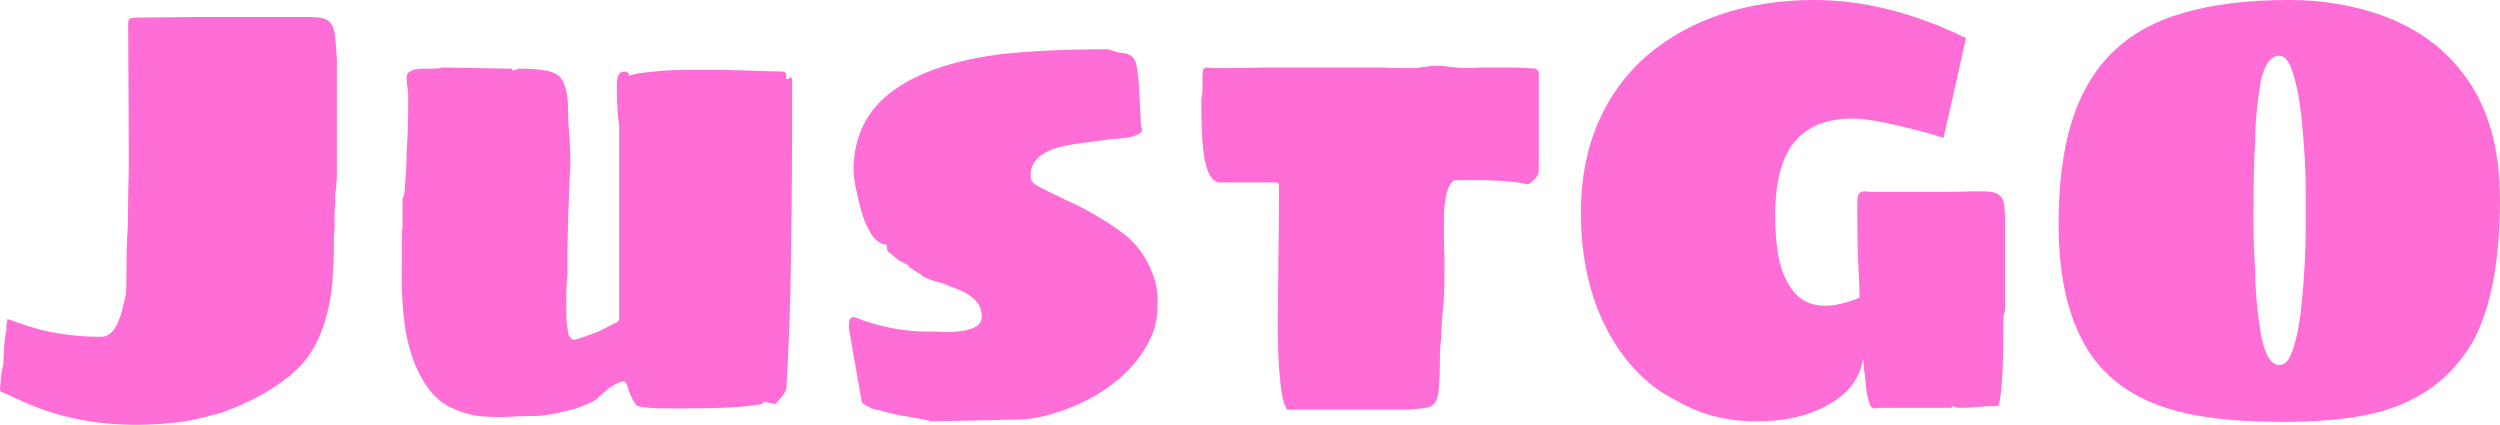 <svg width="153" height="26" viewBox="0 0 153 26" fill="none" xmlns="http://www.w3.org/2000/svg">
<path d="M11.116 25.82C10.107 25.94 9.193 26 8.372 26C5.909 26 3.658 25.557 1.618 24.671L0.035 23.953C0.012 23.929 0 23.869 0 23.773L0.07 22.983C0.117 22.648 0.164 22.409 0.211 22.265C0.211 21.93 0.223 21.679 0.246 21.511C0.246 21.056 0.293 20.637 0.387 20.254C0.387 19.967 0.399 19.787 0.422 19.715C0.446 19.644 0.457 19.584 0.457 19.536C0.481 19.488 0.492 19.488 0.492 19.536C1.735 19.991 2.697 20.266 3.377 20.362C4.198 20.529 5.136 20.613 6.191 20.613C6.66 20.613 7.023 20.266 7.281 19.572C7.352 19.452 7.434 19.177 7.528 18.746C7.645 18.267 7.703 18.028 7.703 18.028C7.727 17.788 7.739 17.333 7.739 16.663C7.739 15.633 7.762 14.772 7.809 14.077C7.832 13.598 7.844 12.916 7.844 12.03L7.879 10.379V8.834L7.844 1.436C7.844 1.293 7.879 1.197 7.95 1.149C8.043 1.101 8.172 1.077 8.337 1.077L11.995 1.041H18.924C19.276 1.041 19.546 1.065 19.733 1.113C19.945 1.161 20.12 1.269 20.261 1.436C20.402 1.676 20.484 1.939 20.507 2.227C20.578 2.945 20.613 3.448 20.613 3.735V11.025C20.589 11.073 20.578 11.168 20.578 11.312C20.578 11.456 20.566 11.575 20.543 11.671C20.519 11.815 20.507 11.959 20.507 12.102C20.531 12.246 20.531 12.389 20.507 12.533C20.484 12.725 20.472 13 20.472 13.359V14.077L20.437 14.401C20.437 15.358 20.413 16.16 20.367 16.807C20.343 17.453 20.261 18.099 20.12 18.746C19.769 20.422 19.112 21.715 18.151 22.624C17.025 23.678 15.501 24.552 13.578 25.246C12.569 25.533 11.749 25.725 11.116 25.82Z" fill="#FF6DD6"/>
<path d="M31.421 25.497C30.483 25.545 29.685 25.521 29.029 25.425C28.489 25.306 27.997 25.138 27.551 24.923C27.106 24.707 26.695 24.372 26.32 23.917C25.57 22.959 25.066 21.703 24.808 20.146C24.62 18.878 24.55 17.489 24.596 15.981V14.401C24.596 14.185 24.608 14.018 24.632 13.898V12.174L24.737 11.923C24.737 11.899 24.737 11.863 24.737 11.815C24.761 11.767 24.772 11.683 24.772 11.563C24.843 10.702 24.878 10.007 24.878 9.481L24.948 8.152C24.972 7.553 24.983 6.859 24.983 6.069C24.983 5.758 24.972 5.542 24.948 5.423C24.901 5.135 24.878 4.908 24.878 4.74C24.878 4.381 25.241 4.202 25.968 4.202H26.461C26.742 4.202 26.93 4.178 27.024 4.13L31.315 4.202C31.315 4.202 31.327 4.226 31.35 4.273C31.397 4.297 31.432 4.309 31.456 4.309L31.737 4.202C32.956 4.202 33.742 4.321 34.094 4.561C34.328 4.728 34.492 4.98 34.586 5.315C34.704 5.65 34.762 6.105 34.762 6.68C34.762 7.063 34.786 7.589 34.833 8.26C34.879 8.595 34.903 9.122 34.903 9.84V10.199C34.856 10.893 34.809 12.03 34.762 13.611L34.727 15.334V16.878C34.68 17.166 34.657 17.549 34.657 18.028V19.105C34.633 19.44 34.68 19.907 34.797 20.506C34.915 20.697 35.02 20.793 35.114 20.793C35.255 20.793 35.782 20.613 36.697 20.254L37.541 19.823C37.776 19.727 37.893 19.632 37.893 19.536V7.721C37.822 7.218 37.787 6.823 37.787 6.536C37.764 6.416 37.752 6.237 37.752 5.997V5.099C37.752 4.812 37.811 4.609 37.928 4.489C37.975 4.417 38.092 4.381 38.28 4.381C38.327 4.381 38.373 4.405 38.42 4.453C38.467 4.477 38.491 4.513 38.491 4.561V4.633C38.725 4.537 39.23 4.453 40.003 4.381C40.636 4.309 41.34 4.273 42.114 4.273H44.224L47.918 4.381C47.965 4.381 48 4.393 48.023 4.417C48.07 4.441 48.094 4.465 48.094 4.489C48.117 4.489 48.129 4.501 48.129 4.525C48.129 4.549 48.129 4.561 48.129 4.561V4.74C48.105 4.74 48.094 4.776 48.094 4.848L48.27 4.812C48.293 4.764 48.328 4.74 48.375 4.74C48.446 4.74 48.481 4.8 48.481 4.92C48.481 9.11 48.457 12.593 48.41 15.37C48.387 18.123 48.293 20.913 48.129 23.738C48.129 23.857 48.035 24.037 47.847 24.276C47.754 24.396 47.672 24.492 47.601 24.564C47.578 24.611 47.543 24.647 47.496 24.671C47.449 24.695 47.414 24.719 47.39 24.743C47.367 24.719 47.285 24.695 47.144 24.671C47.003 24.623 46.886 24.599 46.792 24.599L46.687 24.671C46.64 24.719 46.593 24.743 46.546 24.743C45.608 24.911 44.131 24.994 42.114 24.994H40.566C39.98 24.994 39.464 24.947 39.018 24.851C38.854 24.731 38.678 24.432 38.491 23.953C38.467 23.785 38.42 23.642 38.35 23.522C38.303 23.402 38.245 23.343 38.174 23.343C37.987 23.343 37.694 23.474 37.295 23.738C37.248 23.785 37.178 23.845 37.084 23.917C37.013 23.965 36.943 24.025 36.873 24.097C36.685 24.24 36.556 24.36 36.486 24.456C35.853 24.815 35.102 25.078 34.235 25.246C33.648 25.39 33.109 25.461 32.617 25.461C32.077 25.461 31.678 25.473 31.421 25.497Z" fill="#FF6DD6"/>
<path d="M56.564 25.677L55.755 25.533C54.981 25.413 54.336 25.27 53.82 25.102C53.539 25.078 53.293 24.994 53.082 24.851C52.894 24.779 52.777 24.683 52.73 24.564L51.956 20.11V19.931C51.956 19.763 51.968 19.644 51.991 19.572C52.038 19.476 52.12 19.416 52.238 19.392C53.762 19.991 55.263 20.29 56.74 20.29C57.209 20.29 57.572 20.302 57.831 20.326C58.722 20.326 59.367 20.206 59.765 19.967C59.976 19.823 60.082 19.62 60.082 19.356C60.082 18.973 59.964 18.662 59.73 18.423C59.495 18.159 59.155 17.932 58.71 17.74L57.584 17.309C57.256 17.238 56.881 17.106 56.459 16.914C56.459 16.89 56.447 16.878 56.423 16.878C56.4 16.855 56.377 16.819 56.353 16.771C56.259 16.747 56.06 16.627 55.755 16.412L55.544 16.304C55.591 16.304 55.614 16.292 55.614 16.268C55.614 16.244 55.579 16.22 55.509 16.196C55.438 16.148 55.298 16.076 55.087 15.981C54.899 15.861 54.735 15.729 54.594 15.586C54.383 15.466 54.278 15.322 54.278 15.155V14.975C53.691 14.975 53.187 14.353 52.765 13.108C52.413 11.839 52.238 10.941 52.238 10.414C52.238 8.188 53.176 6.476 55.052 5.279C56.576 4.297 58.675 3.639 61.348 3.304C63.083 3.112 65.241 3.017 67.82 3.017C68.149 3.136 68.407 3.208 68.594 3.232C69.016 3.256 69.298 3.4 69.438 3.663C69.509 3.783 69.567 4.022 69.614 4.381C69.685 4.764 69.755 5.878 69.825 7.721C69.872 7.769 69.896 7.841 69.896 7.936C69.896 8.128 69.638 8.284 69.122 8.403C68.559 8.475 68.195 8.511 68.031 8.511L67.222 8.619C66.308 8.738 65.71 8.822 65.428 8.87C64.467 9.038 63.799 9.337 63.423 9.768C63.189 10.055 63.072 10.354 63.072 10.666C63.072 10.833 63.095 10.965 63.142 11.061C63.189 11.156 63.306 11.264 63.494 11.384C63.705 11.504 64.314 11.803 65.323 12.282C66.402 12.761 67.48 13.383 68.559 14.149C69.474 14.796 70.13 15.658 70.529 16.735C70.74 17.19 70.845 17.788 70.845 18.53C70.845 19.201 70.763 19.775 70.599 20.254C69.99 21.834 68.84 23.127 67.152 24.133C66.355 24.611 65.522 24.983 64.654 25.246C63.787 25.533 62.954 25.677 62.157 25.677L56.986 25.785L56.564 25.677Z" fill="#FF6DD6"/>
<path d="M78.764 25.066C78.553 24.731 78.412 24.121 78.342 23.235C78.248 22.445 78.201 21.296 78.201 19.787L78.236 15.837C78.26 14.879 78.272 13.359 78.272 11.276L78.166 11.168H74.684C74.168 11.168 73.828 10.57 73.664 9.373C73.57 8.727 73.523 7.781 73.523 6.536V6.069C73.57 5.901 73.593 5.638 73.593 5.279V4.561L73.628 4.273L73.769 4.13L74.402 4.166H75.106C76.138 4.166 76.923 4.154 77.463 4.13H84.603C84.908 4.154 85.342 4.166 85.905 4.166H86.784C86.878 4.118 87.03 4.094 87.241 4.094C87.406 4.046 87.558 4.022 87.699 4.022C88.144 4.022 88.484 4.046 88.719 4.094C89.188 4.142 89.539 4.166 89.774 4.166L90.689 4.13H92.06C92.764 4.13 93.245 4.142 93.502 4.166L93.995 4.202C94.019 4.226 94.054 4.262 94.1 4.309C94.147 4.333 94.171 4.357 94.171 4.381V10.486C94.171 10.63 94.089 10.786 93.925 10.953C93.784 11.121 93.643 11.228 93.502 11.276C92.729 11.109 91.72 11.025 90.477 11.025H89.141C88.789 11.025 88.555 11.48 88.437 12.389C88.39 12.653 88.367 13.036 88.367 13.539V14.616C88.367 15.095 88.379 15.454 88.402 15.693V16.699C88.402 17.68 88.355 18.59 88.261 19.428C88.215 20.051 88.191 20.506 88.191 20.793C88.144 21.08 88.121 21.475 88.121 21.978C88.121 22.696 88.097 23.295 88.05 23.773C88.027 24.516 87.757 24.911 87.241 24.959C86.678 25.03 86.35 25.066 86.256 25.066H78.764Z" fill="#FF6DD6"/>
<path d="M107.478 25.785C105.649 25.785 104.008 25.354 102.554 24.492C100.912 23.678 99.564 22.337 98.509 20.47C97.336 18.363 96.75 15.873 96.75 13C96.75 10.965 97.102 9.134 97.805 7.506C98.509 5.878 99.517 4.501 100.83 3.376C102.12 2.274 103.633 1.436 105.368 0.862C107.103 0.287 108.991 0 111.031 0C114.033 0 117.128 0.778 120.318 2.334L118.946 8.439C118.782 8.391 118.582 8.331 118.348 8.26C118.137 8.188 117.89 8.116 117.609 8.044C116.319 7.709 115.37 7.494 114.76 7.398C114.197 7.302 113.74 7.254 113.388 7.254C111.911 7.254 110.785 7.661 110.011 8.475C109.097 9.409 108.639 10.977 108.639 13.18C108.639 15.191 108.932 16.627 109.519 17.489C110.011 18.303 110.738 18.71 111.7 18.71C112.309 18.71 113.013 18.542 113.81 18.207C113.81 17.824 113.787 17.25 113.74 16.483L113.705 15.693C113.681 15.143 113.669 14.329 113.669 13.251V12.282C113.669 12.066 113.705 11.923 113.775 11.851C113.845 11.755 113.974 11.707 114.162 11.707C114.232 11.731 114.432 11.743 114.76 11.743H118.488C119.591 11.743 120.318 11.731 120.669 11.707C121.302 11.707 121.713 11.719 121.9 11.743C122.205 11.815 122.405 11.935 122.498 12.102C122.616 12.246 122.674 12.485 122.674 12.82C122.674 12.94 122.686 13.048 122.709 13.144V18.925C122.686 19.021 122.663 19.129 122.639 19.249C122.616 19.368 122.604 19.5 122.604 19.644V19.823C122.604 21.331 122.581 22.385 122.534 22.983C122.487 23.965 122.405 24.587 122.287 24.851C121.678 24.851 121.22 24.875 120.916 24.923L120.142 24.959H120.036C119.825 24.959 119.708 24.947 119.684 24.923C119.661 24.899 119.637 24.887 119.614 24.887C119.614 24.863 119.614 24.851 119.614 24.851H119.509C119.485 24.875 119.462 24.899 119.438 24.923C119.438 24.947 119.438 24.959 119.438 24.959H114.971C114.901 24.983 114.807 24.994 114.689 24.994C114.596 24.994 114.514 24.923 114.443 24.779C114.279 24.348 114.185 23.833 114.162 23.235C114.115 22.948 114.068 22.529 114.021 21.978C113.81 23.199 113.071 24.145 111.805 24.815C110.656 25.461 109.214 25.785 107.478 25.785Z" fill="#FF6DD6"/>
<path d="M139.774 25.82C136.983 25.82 134.779 25.593 133.161 25.138C130.91 24.54 129.198 23.426 128.025 21.798C126.665 19.859 125.985 17.166 125.985 13.718C125.985 11.252 126.255 9.157 126.794 7.434C127.334 5.71 128.166 4.297 129.292 3.196C130.417 2.095 131.86 1.293 133.618 0.79C135.401 0.263 137.57 0 140.126 0C142.119 0 143.995 0.311 145.754 0.934C147.911 1.724 149.588 2.933 150.784 4.561C152.261 6.5 153 9.05 153 12.21C153 15.897 152.461 18.77 151.382 20.829C150.303 22.72 148.744 24.061 146.704 24.851C145.039 25.497 142.729 25.82 139.774 25.82ZM139.493 22.337C139.774 22.337 139.997 22.157 140.161 21.798C140.513 21.032 140.759 19.823 140.9 18.171C141.04 16.663 141.111 15.239 141.111 13.898V11.563C141.111 10.51 141.04 9.229 140.9 7.721C140.759 6.093 140.513 4.86 140.161 4.022C139.973 3.615 139.751 3.412 139.493 3.412C138.977 3.412 138.601 3.914 138.367 4.92C138.132 6.308 138.015 7.565 138.015 8.691C137.945 9.648 137.91 11.145 137.91 13.18C137.91 14.544 137.945 15.669 138.015 16.555C138.015 17.68 138.132 18.985 138.367 20.47C138.601 21.715 138.977 22.337 139.493 22.337Z" fill="#FF6DD6"/>
</svg>
